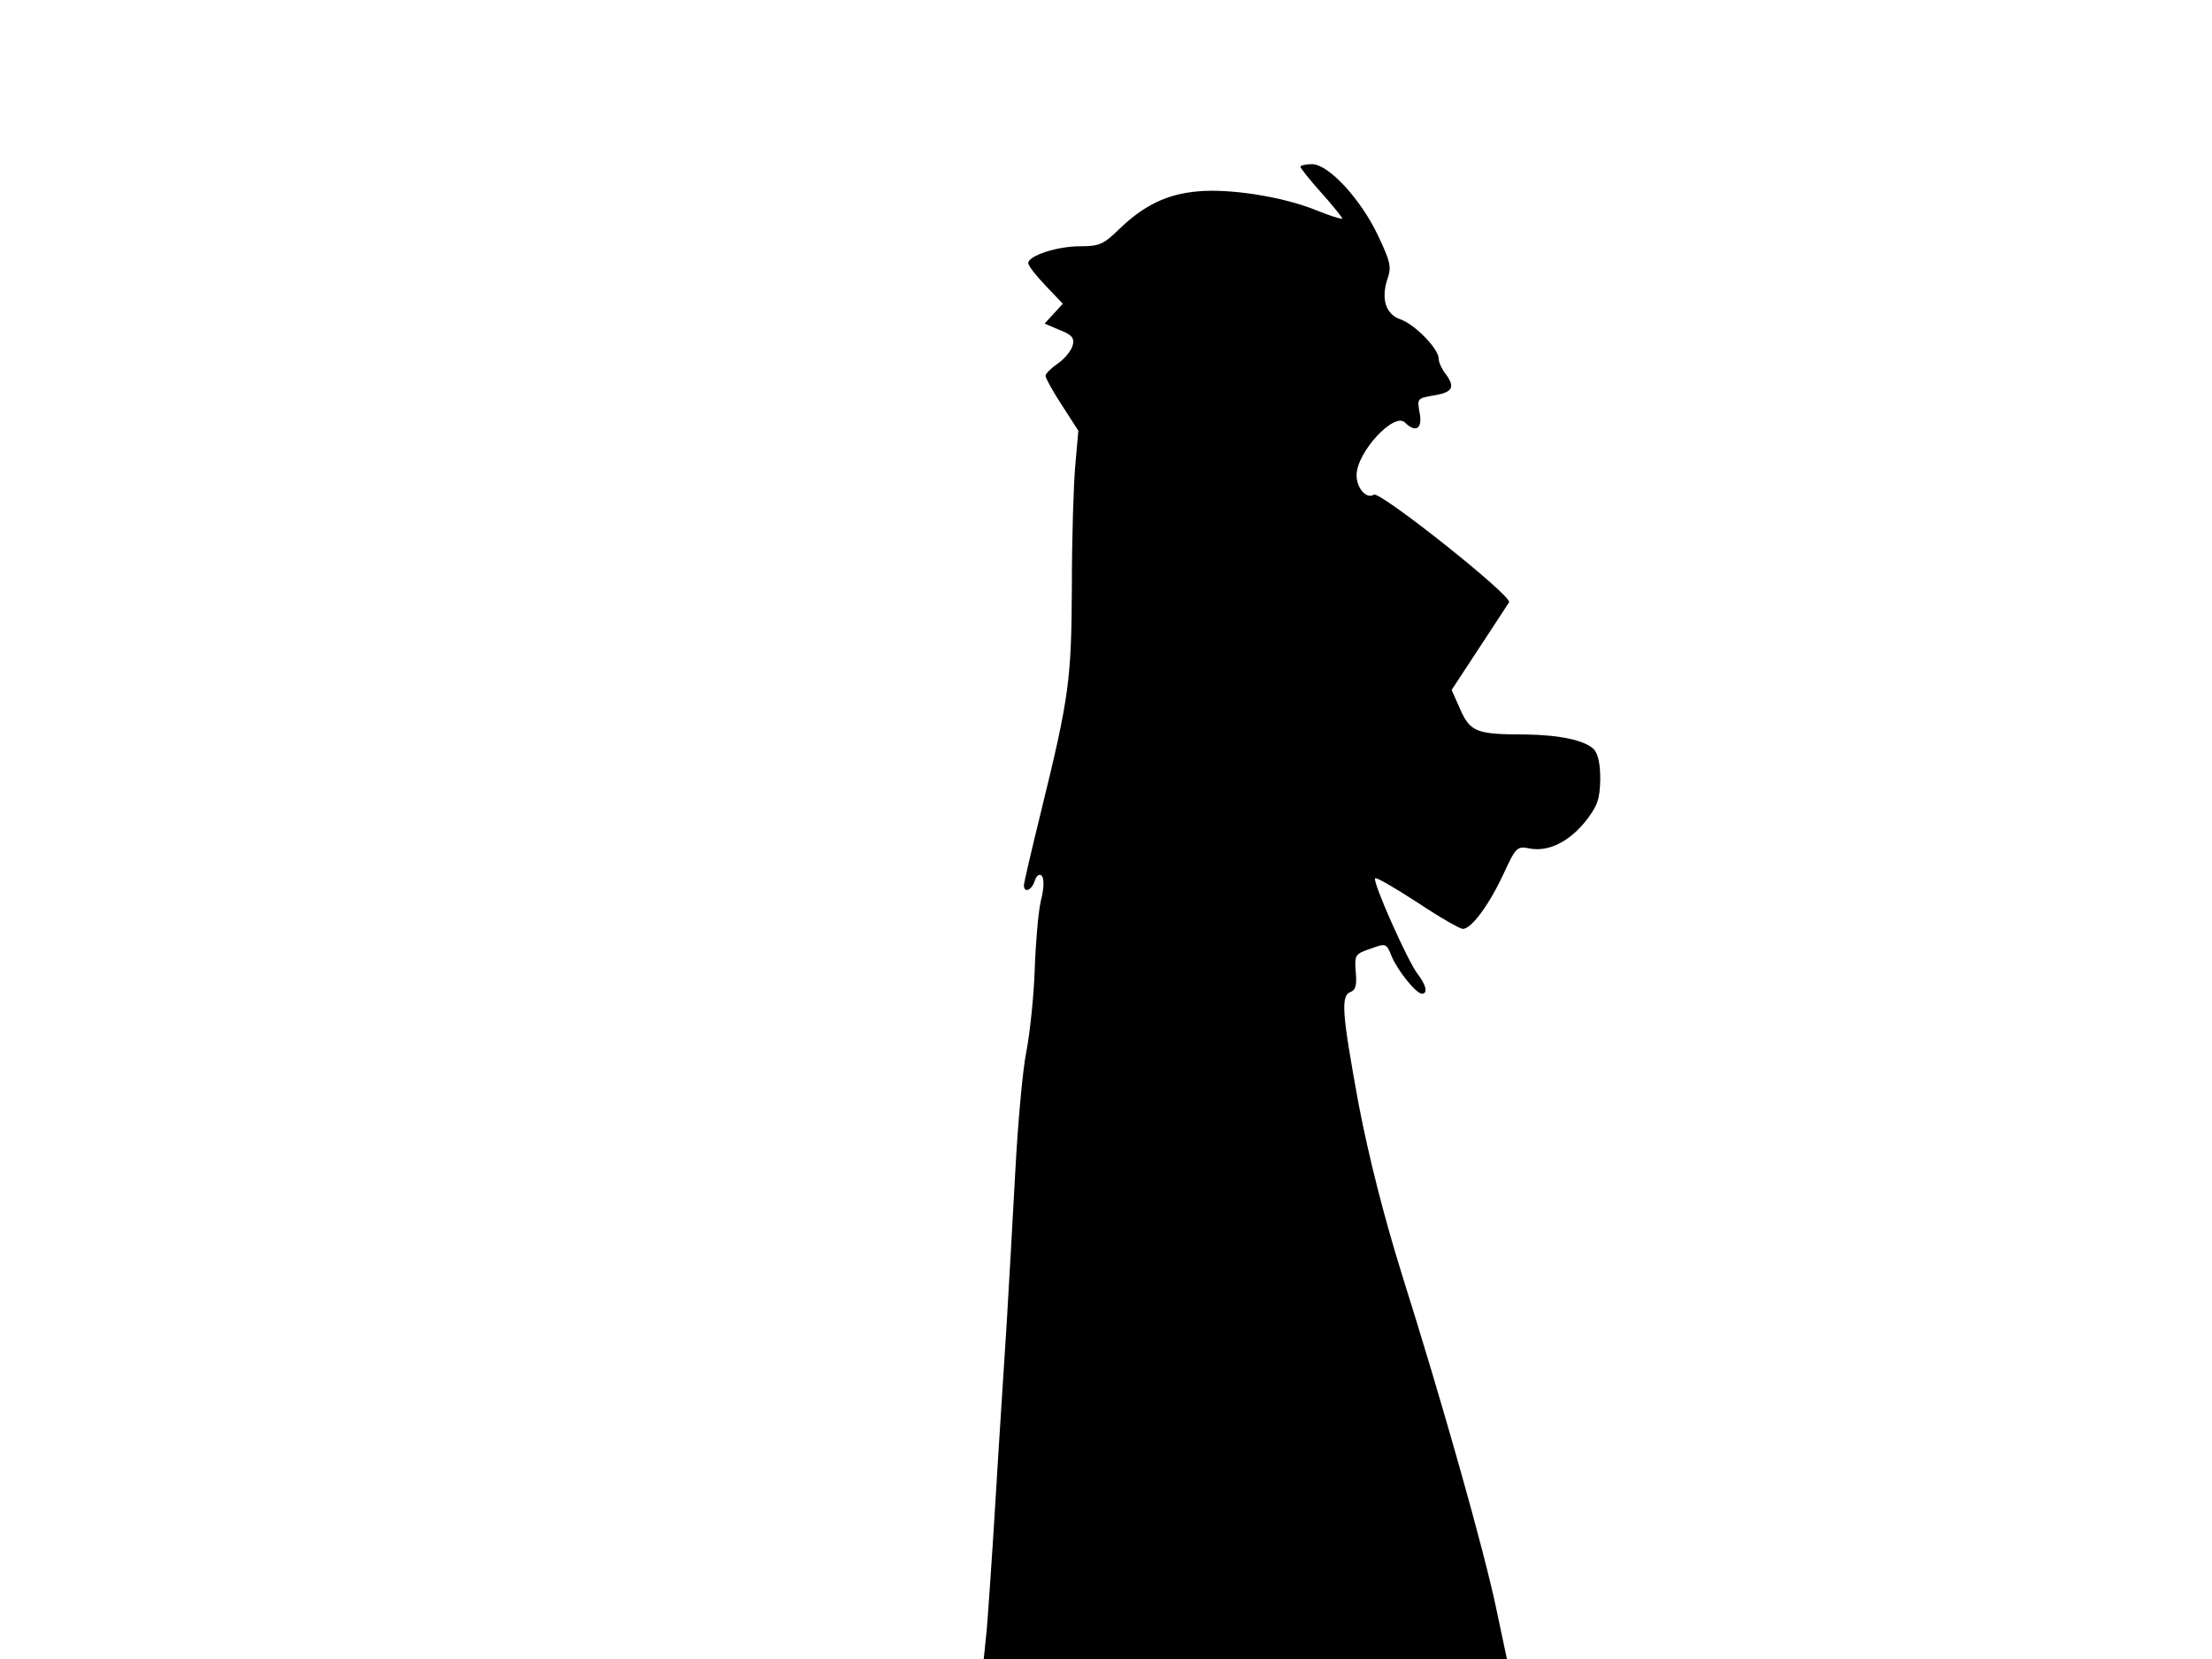 <svg xmlns="http://www.w3.org/2000/svg" width="682.667" height="512" version="1.0" viewBox="0 0 512 384"><path d="M301 38.6c0 .3 2.2 3.1 5 6.2 2.7 3 4.8 5.7 4.7 5.8-.2.2-3-.7-6.2-2-7.7-3.1-19.9-5-27.3-4.3-7 .6-12.4 3.2-18 8.6-3.8 3.7-4.7 4.1-9.2 4.1-5.3 0-12 2.2-12 3.9 0 .6 1.8 2.9 4 5.2l4 4.2-2.1 2.3-2.1 2.3 3.5 1.5c2.9 1.1 3.4 1.9 3 3.5-.3 1.2-1.8 3.1-3.4 4.2S242 86.5 242 87s1.7 3.6 3.8 6.8l3.8 5.9-.7 7.9c-.4 4.3-.8 16.9-.8 27.9-.1 21.9-.6 25.7-7.1 52.2-2.2 8.9-4 16.7-4 17.2 0 1.9 1.8 1.2 2.5-1 .4-1.3 1.1-1.7 1.6-1.2.6.6.6 2.8-.2 5.9-.6 2.7-1.2 9.8-1.4 15.9-.2 6-1.1 14.5-1.9 18.7-.9 4.3-2 16.9-2.6 28-.6 11.2-1.5 27-2 35.3-.5 8.2-1.7 26-2.5 39.5s-1.8 27.5-2.1 31.2l-.7 6.8h121.1l-2.5-11.8c-2.8-13.4-12.4-47.4-21.8-77.2-4.2-13.5-7.6-26.9-10-39.3-3.9-21.3-4.2-25.2-1.9-26.1 1.2-.4 1.5-1.7 1.2-4.7-.3-3.9-.1-4.1 3.4-5.3 3.6-1.3 3.7-1.3 4.9 1.7 1.4 3.4 5.7 8.7 7 8.7 1.5 0 1-2-1-4.6-2.3-3-10.5-21.4-9.8-22.1.3-.3 4.7 2.3 9.8 5.6 5.1 3.4 9.8 6.1 10.5 6.1 2 0 6.1-5.6 9.4-12.7 2.9-6.3 3.2-6.5 6.1-5.9 4.3.8 9-1.5 12.9-6.3 2.8-3.6 3.3-5.1 3.4-9.7 0-3.7-.5-5.9-1.5-7-2.2-2.1-8-3.3-16-3.4-11.1 0-12.6-.6-14.9-5.8l-2-4.5 6.3-9.6c3.5-5.3 6.6-10.1 7-10.7.8-1.4-29.9-25.8-31.3-24.9-1.7 1.1-4-1.5-4-4.5 0-5.3 8.7-14.7 11.2-12.2s4.1 1.4 3.4-2.2c-.6-3.4-.6-3.4 3.4-4.1 4.3-.7 4.9-1.9 2.5-5.1-.8-1-1.5-2.6-1.5-3.4 0-2.3-5.6-8-8.9-9.1-3.4-1.2-4.5-4.8-2.9-9.5.9-2.6.6-3.9-2.2-9.8-4-8.5-11.5-16.6-15.3-16.6-1.5 0-2.7.3-2.7.6"/></svg>